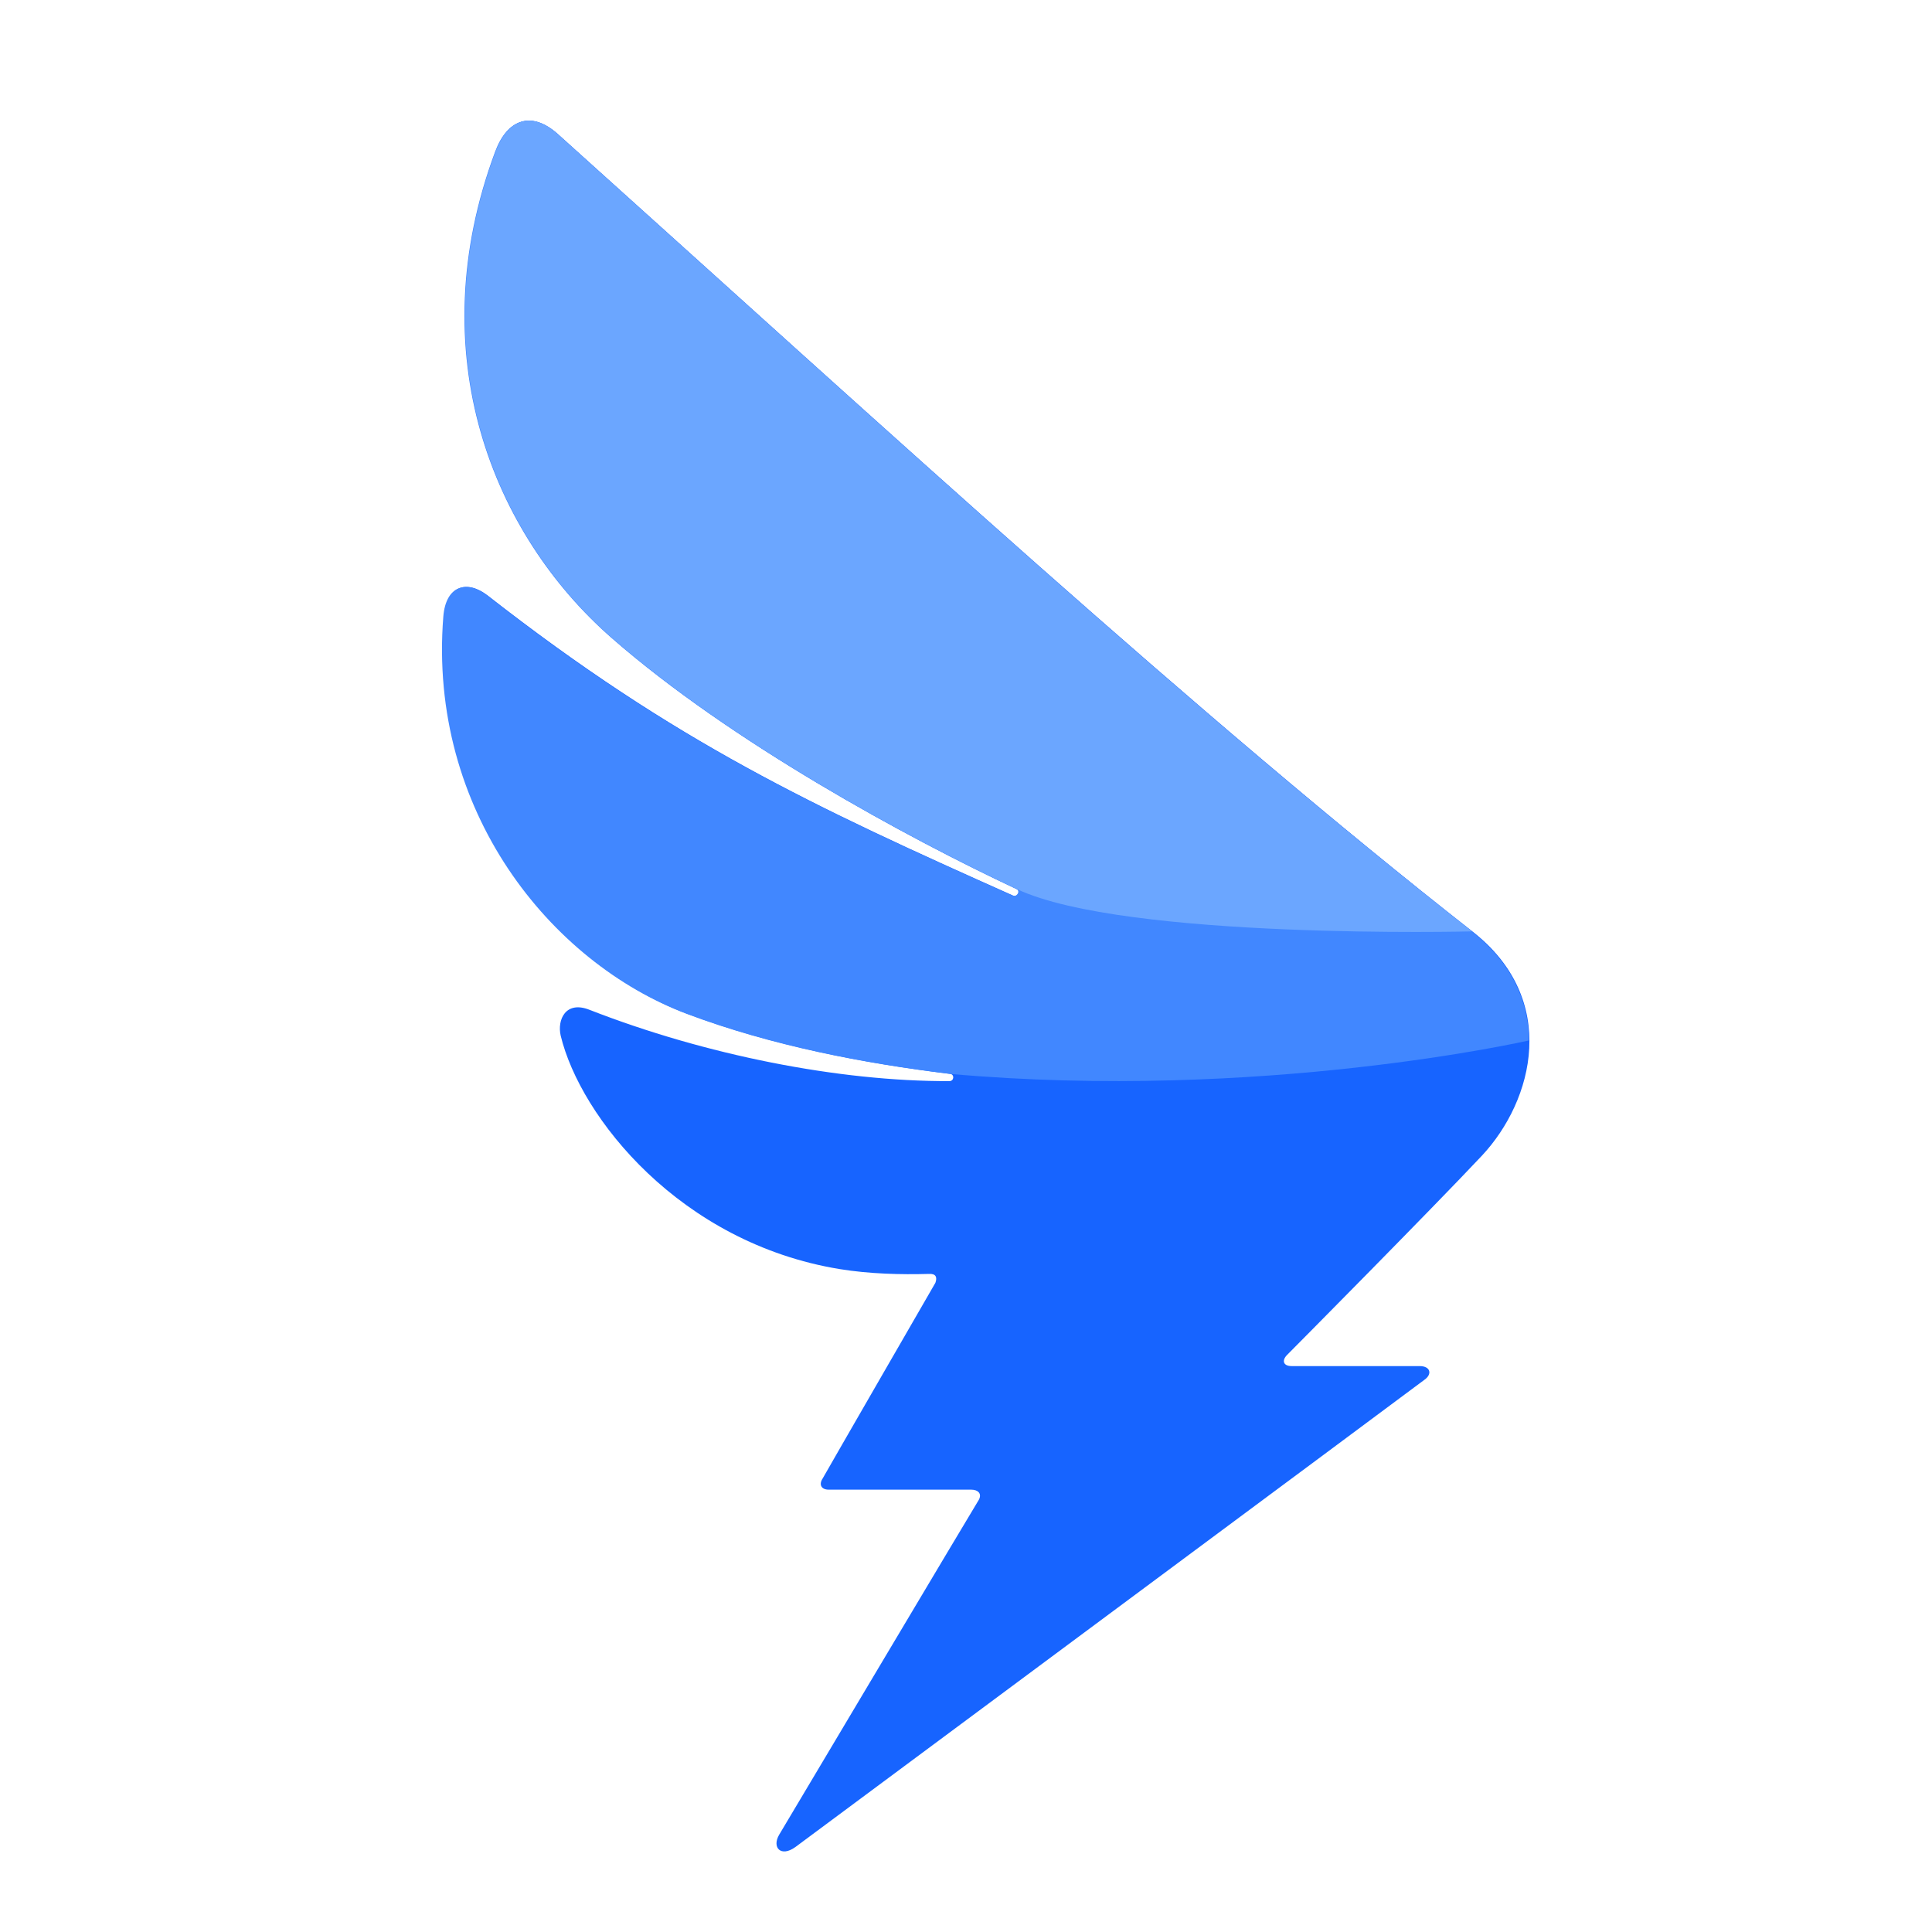 <svg xmlns="http://www.w3.org/2000/svg" xmlns:xlink="http://www.w3.org/1999/xlink" width="48" height="48" viewBox="0 0 48 48" fill="none">
<path d="M36.82 28.71C35.59 30.02 32.12 33.52 31.98 33.66C31.84 33.8 31.88 33.94 32.09 33.94L35.27 33.94C35.54 33.94 35.59 34.14 35.39 34.28C34.97 34.6 20.12 45.62 19.76 45.89C19.4 46.15 19.17 45.9 19.36 45.58C19.58 45.21 24.23 37.4 24.32 37.26C24.4 37.11 24.3 37.01 24.13 37.01C23.97 37.01 20.78 37.01 20.59 37.01C20.4 37.01 20.34 36.88 20.44 36.73C20.55 36.53 23.24 31.87 23.24 31.87C23.29 31.73 23.25 31.64 23.08 31.65C22.38 31.67 21.6 31.65 20.86 31.53C16.9 30.88 14.42 27.76 13.93 25.73C13.84 25.34 14.05 24.85 14.65 25.09C17.52 26.21 20.84 26.87 23.59 26.86C23.7 26.86 23.72 26.7 23.61 26.68C21.48 26.42 19.19 25.98 17.08 25.19C13.69 23.91 10.65 20.13 11.03 15.32C11.09 14.55 11.6 14.4 12.11 14.79C16.78 18.44 20.22 20.04 25.17 22.25C25.28 22.3 25.37 22.14 25.27 22.09C22.57 20.83 18.17 18.44 15.21 15.85C12.26 13.27 10.44 8.8 12.32 3.76C12.61 2.97 13.2 2.74 13.86 3.33C22.21 10.84 29.83 17.85 36.58 23.14C38.75 24.83 38.1 27.34 36.82 28.71Z"   fill="#1764FF" >
</path>
<path d="M37.984 25.85C37.984 25.85 31.337 27.369 23.594 26.68C21.463 26.42 19.165 25.981 17.064 25.19C13.67 23.911 10.632 20.136 11.014 15.32C11.074 14.553 11.591 14.397 12.094 14.79C16.766 18.442 20.202 20.039 25.154 22.25C25.26 22.298 25.359 22.14 25.254 22.09C22.558 20.825 18.154 18.44 15.194 15.85C12.247 13.271 10.423 8.799 12.304 3.76C12.598 2.974 13.185 2.738 13.844 3.33C22.196 10.841 29.806 17.852 36.564 23.14C37.577 23.933 37.984 24.904 37.984 25.85Z"   fill="#4187FF" >
</path>
<path d="M25.265 22.09C22.569 20.825 18.165 18.439 15.205 15.85C12.258 13.27 10.434 8.799 12.315 3.76C12.609 2.974 13.197 2.738 13.855 3.33C22.208 10.841 29.818 17.852 36.575 23.14C36.575 23.14 27.961 23.355 25.265 22.09Z"   fill="#6BA6FF" >
</path>
</svg>
